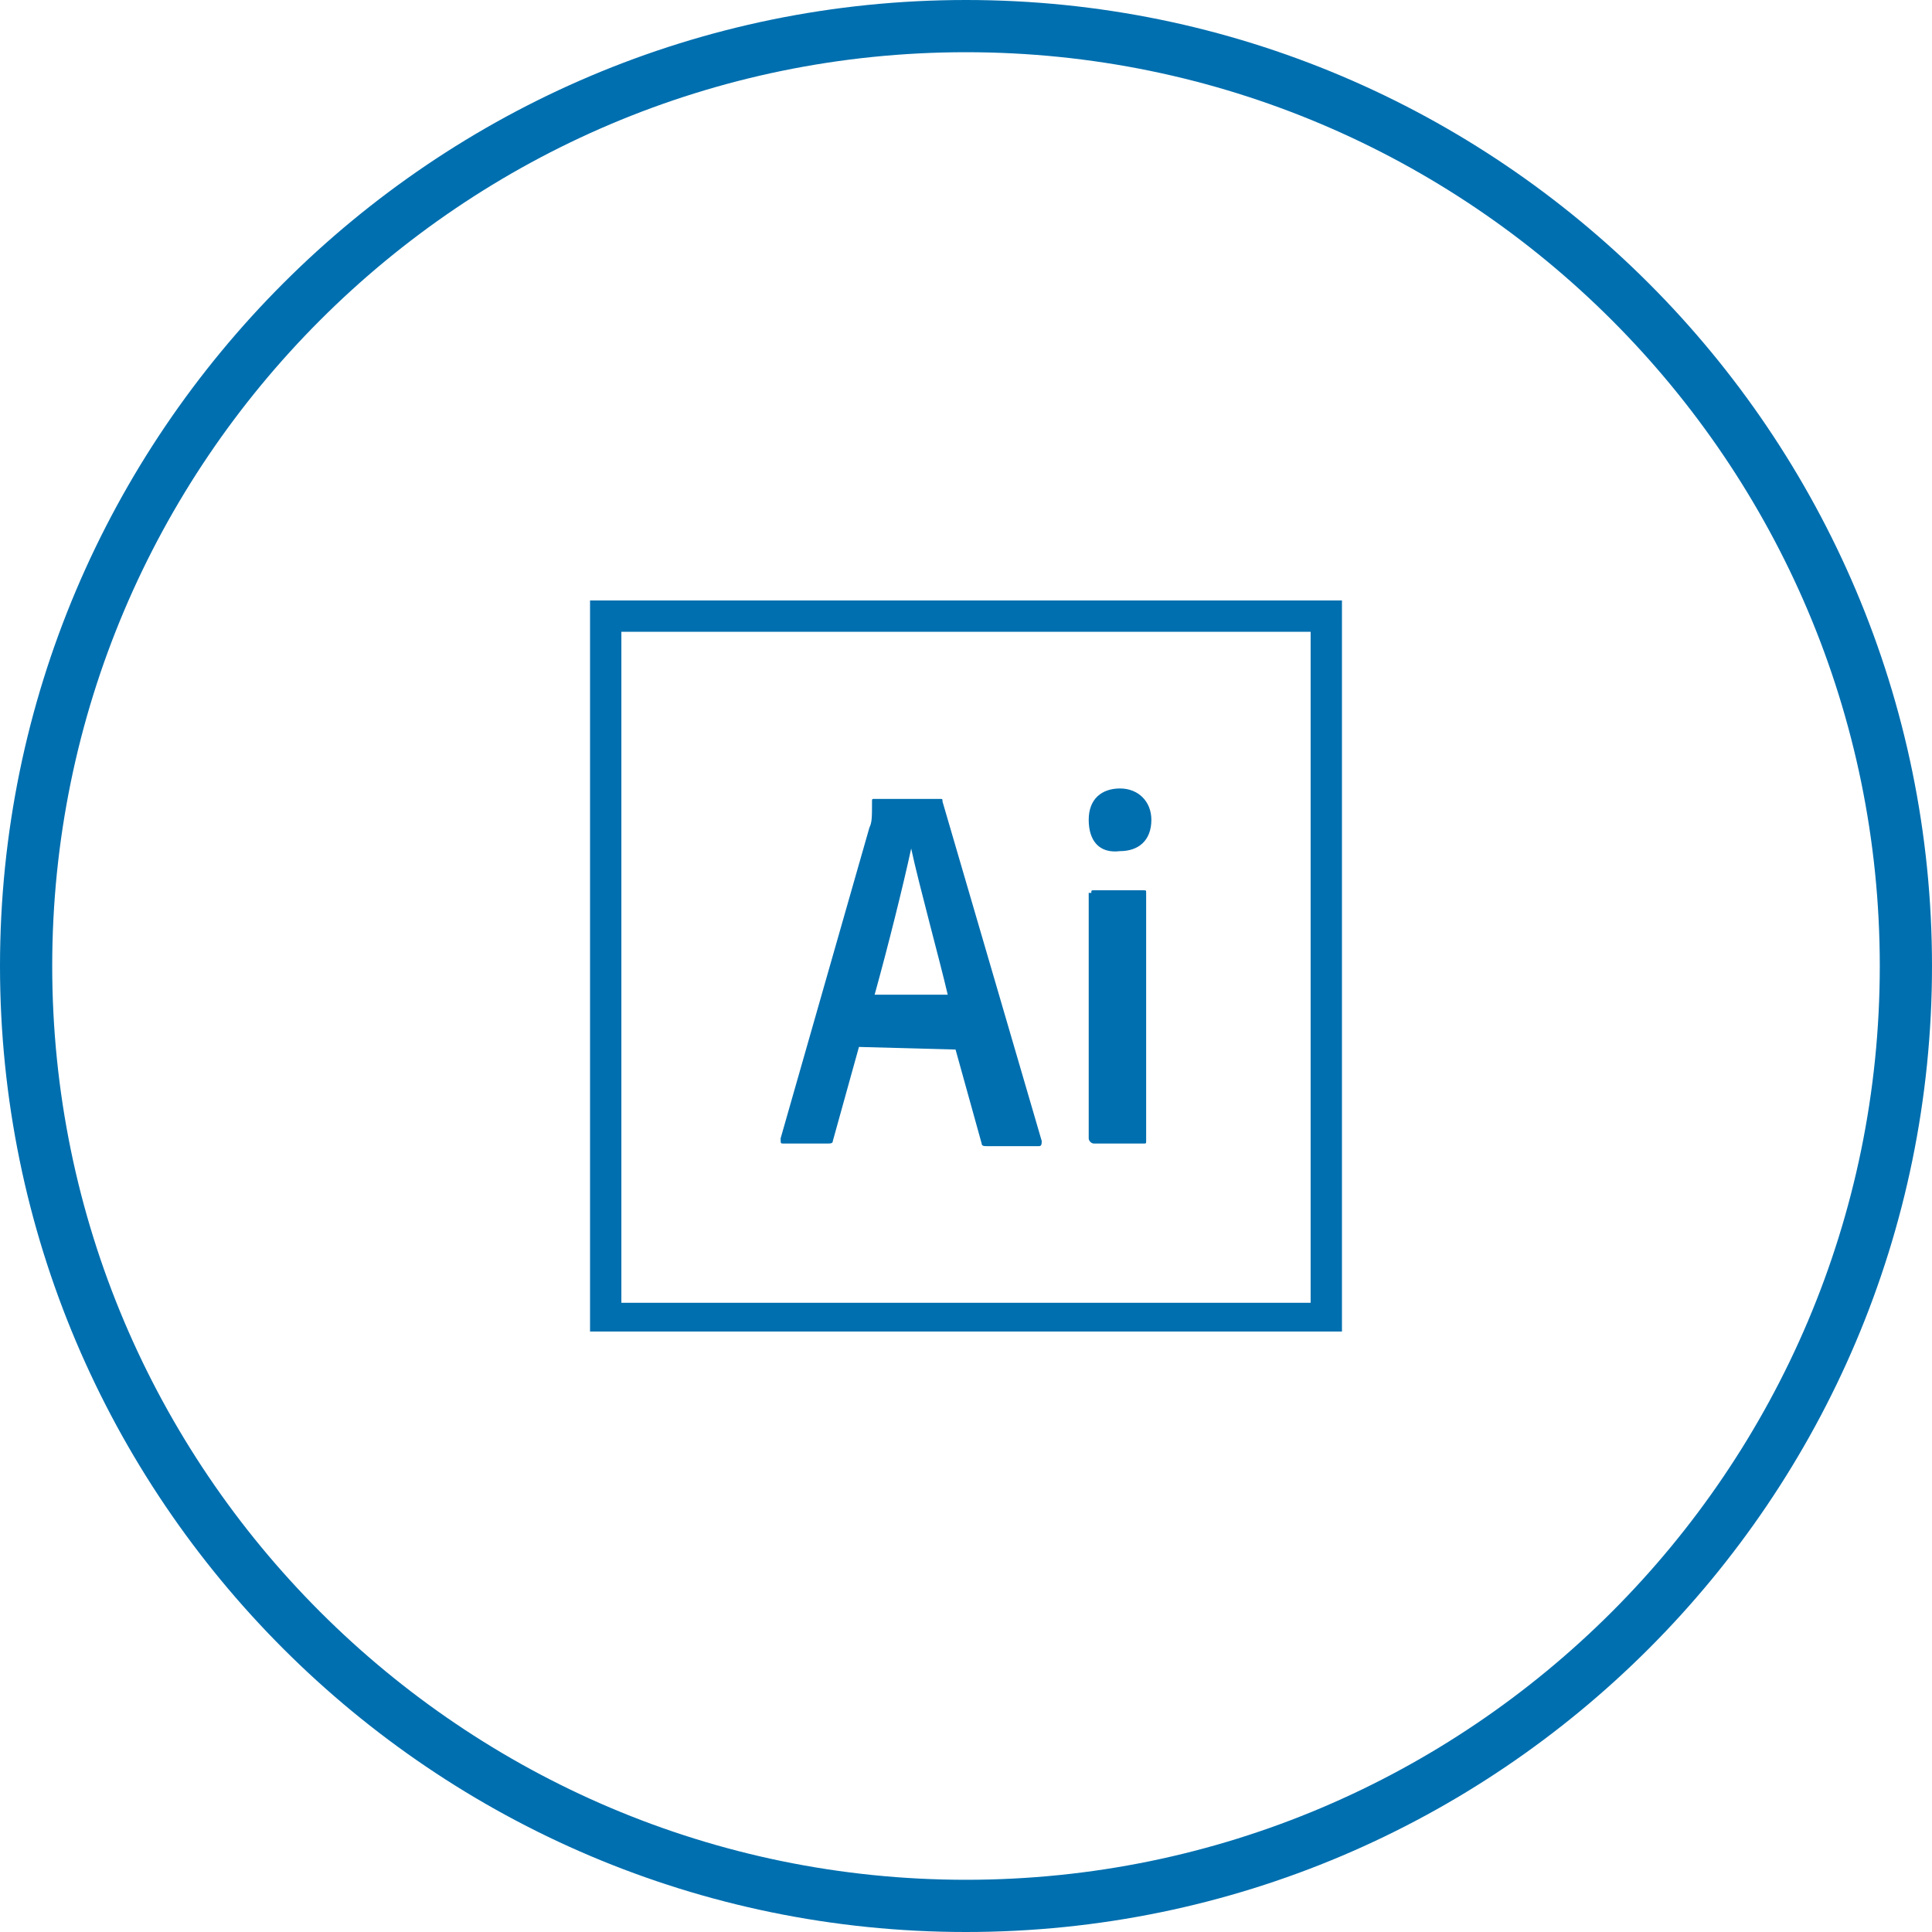 <?xml version="1.0" encoding="utf-8"?>
<!-- Generator: Adobe Illustrator 21.0.2, SVG Export Plug-In . SVG Version: 6.00 Build 0)  -->
<svg version="1.1" id="Layer_1" xmlns="http://www.w3.org/2000/svg" xmlns:xlink="http://www.w3.org/1999/xlink" x="0px" y="0px"
	 viewBox="0 0 74 74" style="enable-background:new 0 0 74 74;" xml:space="preserve">
<style type="text/css">
	.st0{fill:#006FAF;}
</style>
<title>health-checks</title>
<path class="st0" d="M37,74C16.6,74,0,57.4,0,37S16.6,0,37,0s37,16.6,37,37S57.4,74,37,74z M37,2C17.7,2,2,17.7,2,37s15.7,35,35,35
	s35-15.7,35-35S56.3,2,37,2z"/>
<g>
</g>
<g>
	<path class="st0" d="M22.6,23V51h28.8V23H22.6z M23.8,24.2h26.4v25.7H23.8V24.2z"/>
</g>
<path class="st0" d="M32.9,40.1l-1,3.6c0,0.1-0.1,0.1-0.2,0.1H30c-0.1,0-0.1,0-0.1-0.2l3.4-11.9c0.1-0.2,0.1-0.4,0.1-1
	c0-0.1,0-0.1,0.1-0.1H36c0.1,0,0.1,0,0.1,0.1l3.8,13c0,0.1,0,0.2-0.1,0.2h-2c-0.1,0-0.2,0-0.2-0.1l-1-3.6L32.9,40.1L32.9,40.1z
	 M36.3,38.1c-0.3-1.3-1.1-4.2-1.4-5.6h0c-0.3,1.4-0.9,3.8-1.4,5.6H36.3z M41.7,31.4c0-0.8,0.5-1.2,1.2-1.2c0.7,0,1.2,0.5,1.2,1.2
	c0,0.8-0.5,1.2-1.2,1.2C42.1,32.7,41.7,32.2,41.7,31.4z M41.8,34.2c0-0.1,0-0.1,0.1-0.1h1.9c0.1,0,0.1,0,0.1,0.1v9.5
	c0,0.1,0,0.1-0.1,0.1h-1.9c-0.1,0-0.2-0.1-0.2-0.2V34.2z"/>
</svg>
